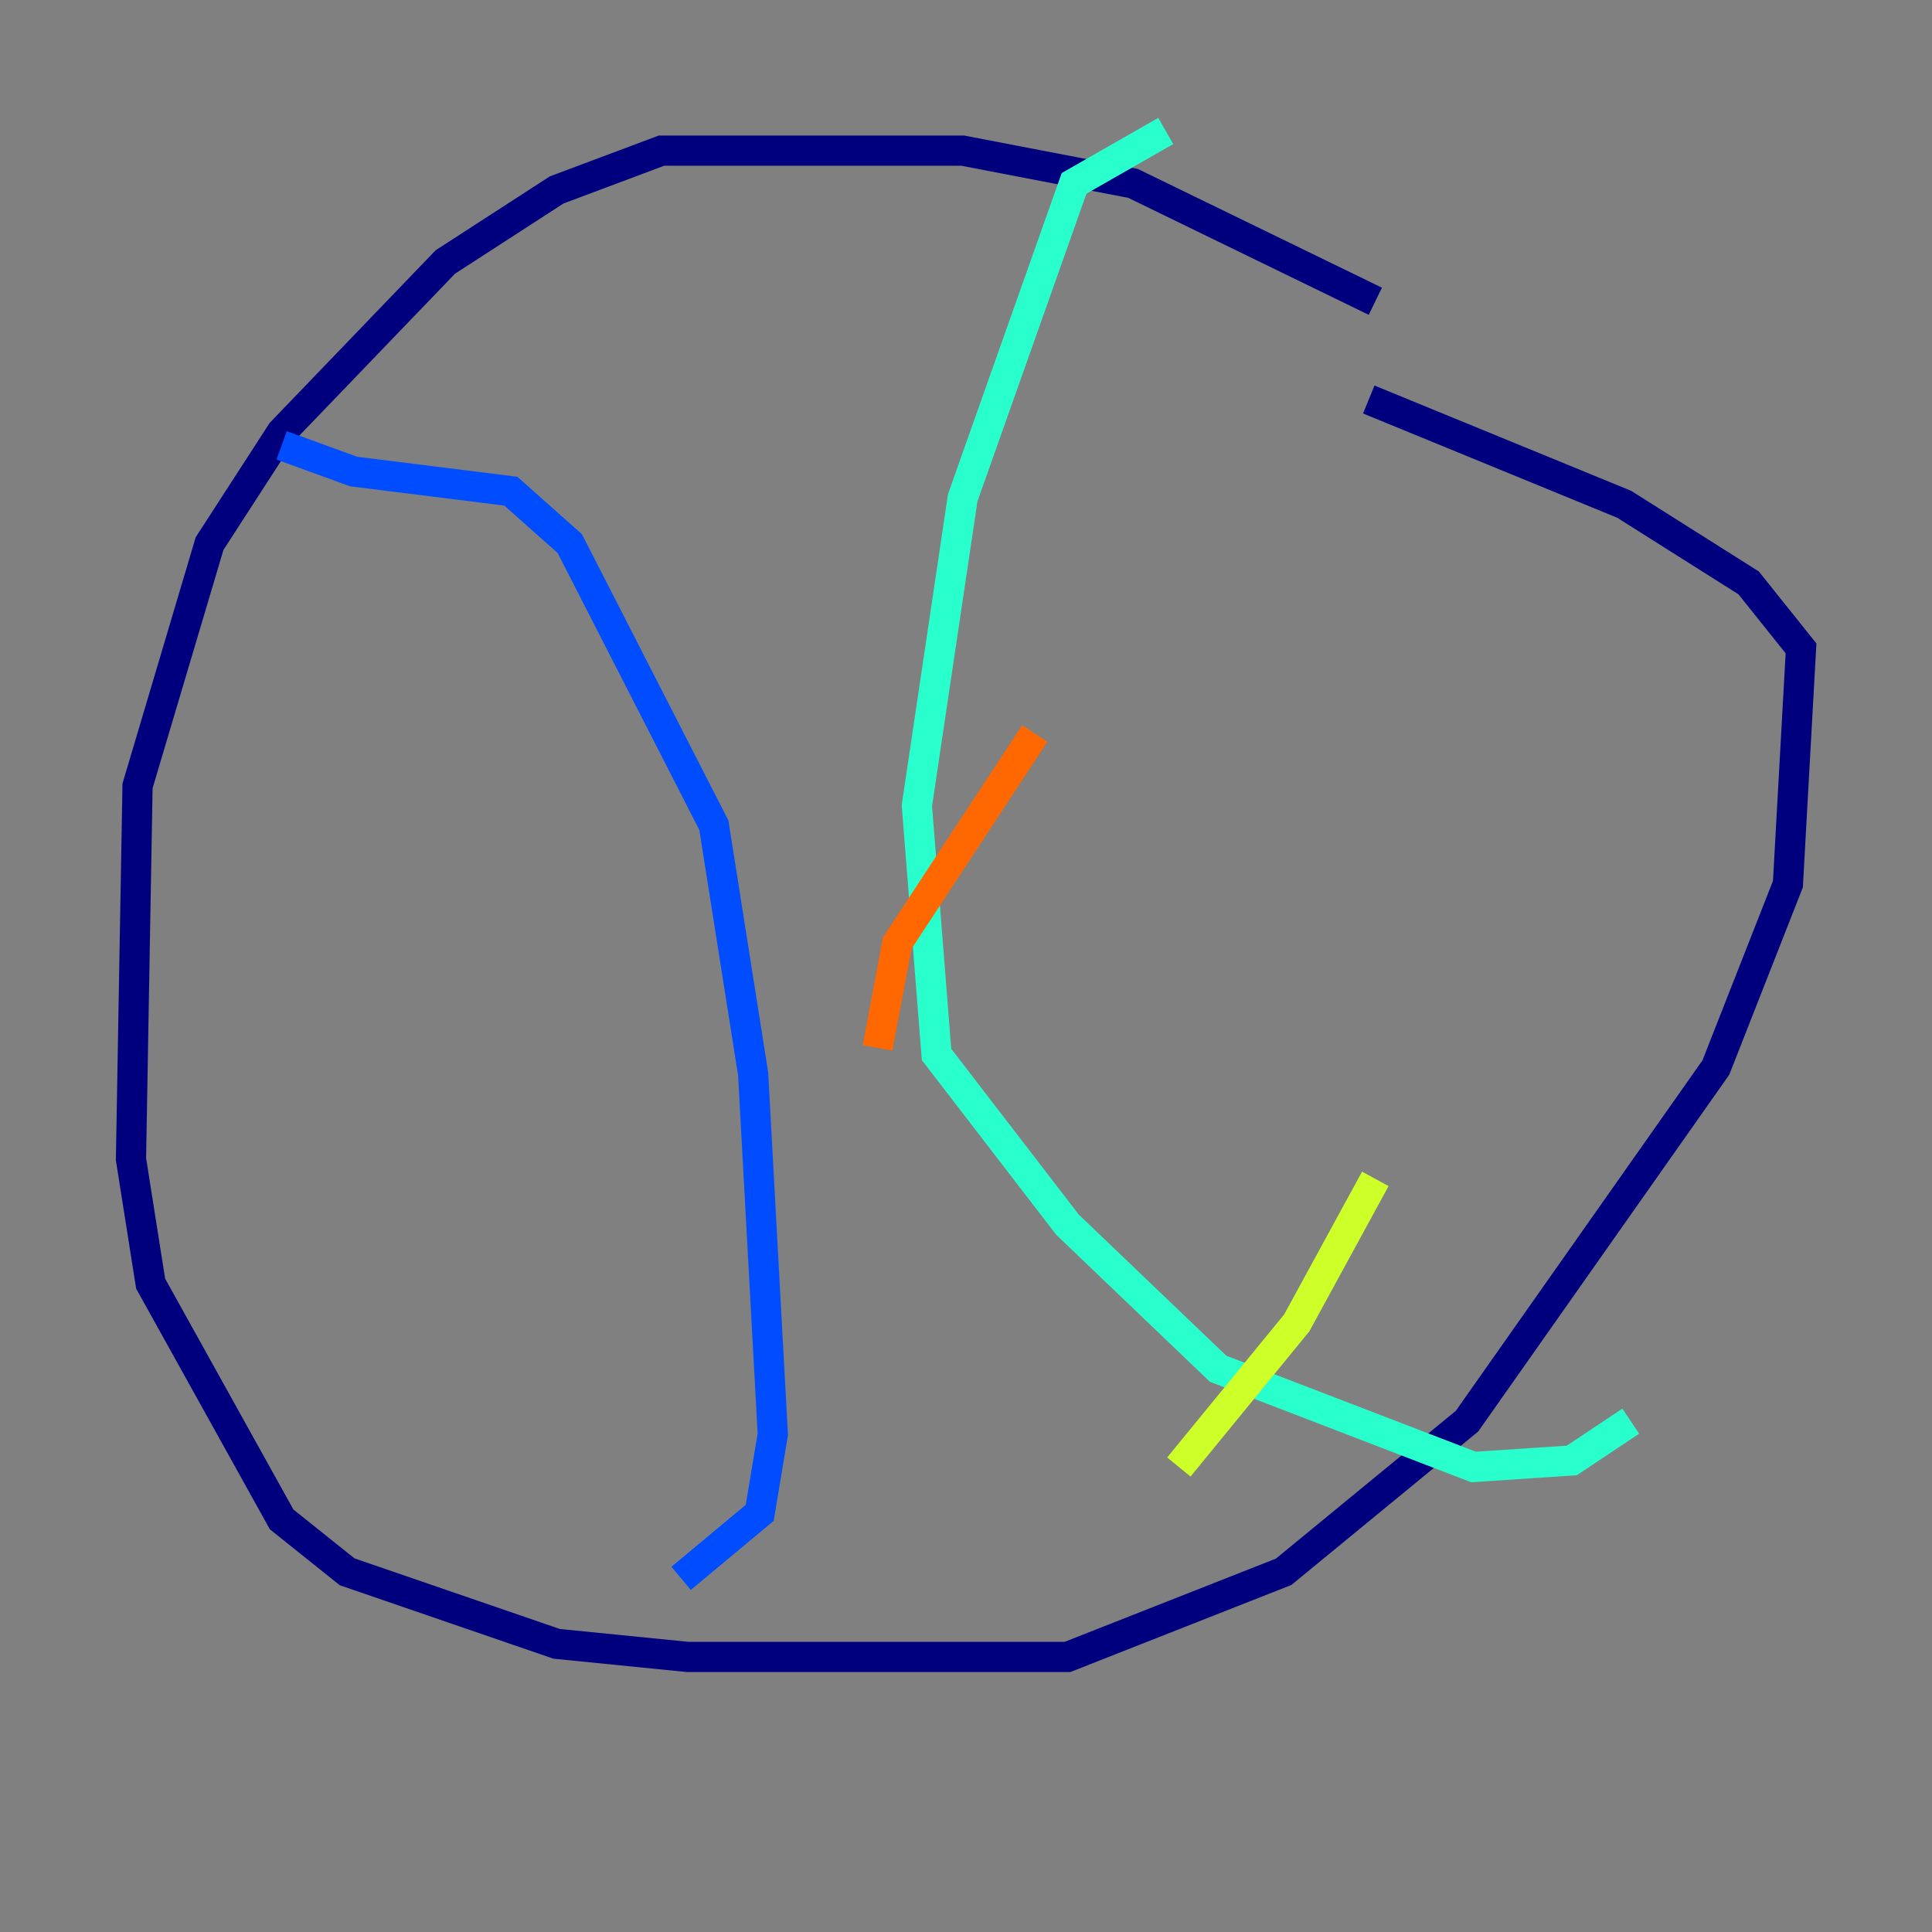 <?xml version="1.0" encoding="utf-8" ?>
<svg baseProfile="tiny" height="128" version="1.2" viewBox="0,0,128,128" width="128" xmlns="http://www.w3.org/2000/svg" xmlns:ev="http://www.w3.org/2001/xml-events" xmlns:xlink="http://www.w3.org/1999/xlink"><rect x="0" y="0" width="128" height="128" fill="#808080" stroke="none"/><defs /><polyline fill="none" points="91.119,19.959 75.064,12.149 63.783,9.98 43.824,9.98 36.881,12.583 29.505,17.356 18.658,28.637 13.885,36.014 9.112,52.068 8.678,76.8 9.98,85.044 18.658,100.664 22.997,104.136 36.881,108.909 45.559,109.776 70.725,109.776 85.044,104.136 97.193,94.156 113.681,70.725 118.454,58.576 119.322,42.956 115.851,38.617 107.607,33.41 90.685,26.468" stroke="#00007f" stroke-width="2" /><polyline fill="none" points="18.658,29.505 23.43,31.241 33.844,32.542 37.749,36.014 47.295,54.671 49.898,71.159 51.2,95.024 50.332,100.231 45.125,104.57" stroke="#004cff" stroke-width="2" /><polyline fill="none" points="77.234,8.678 71.159,12.149 63.783,32.976 60.746,53.37 62.047,69.858 70.725,81.139 80.705,90.685 97.627,97.193 104.136,96.759 108.041,94.156" stroke="#29ffcd" stroke-width="2" /><polyline fill="none" points="78.102,97.193 85.912,87.647 91.119,78.102" stroke="#cdff29" stroke-width="2" /><polyline fill="none" points="58.142,69.424 59.444,62.481 68.556,48.597" stroke="#ff6700" stroke-width="2" /><polyline fill="none" points="68.122,19.959 68.122,19.959" stroke="#7f0000" stroke-width="2" /></svg>